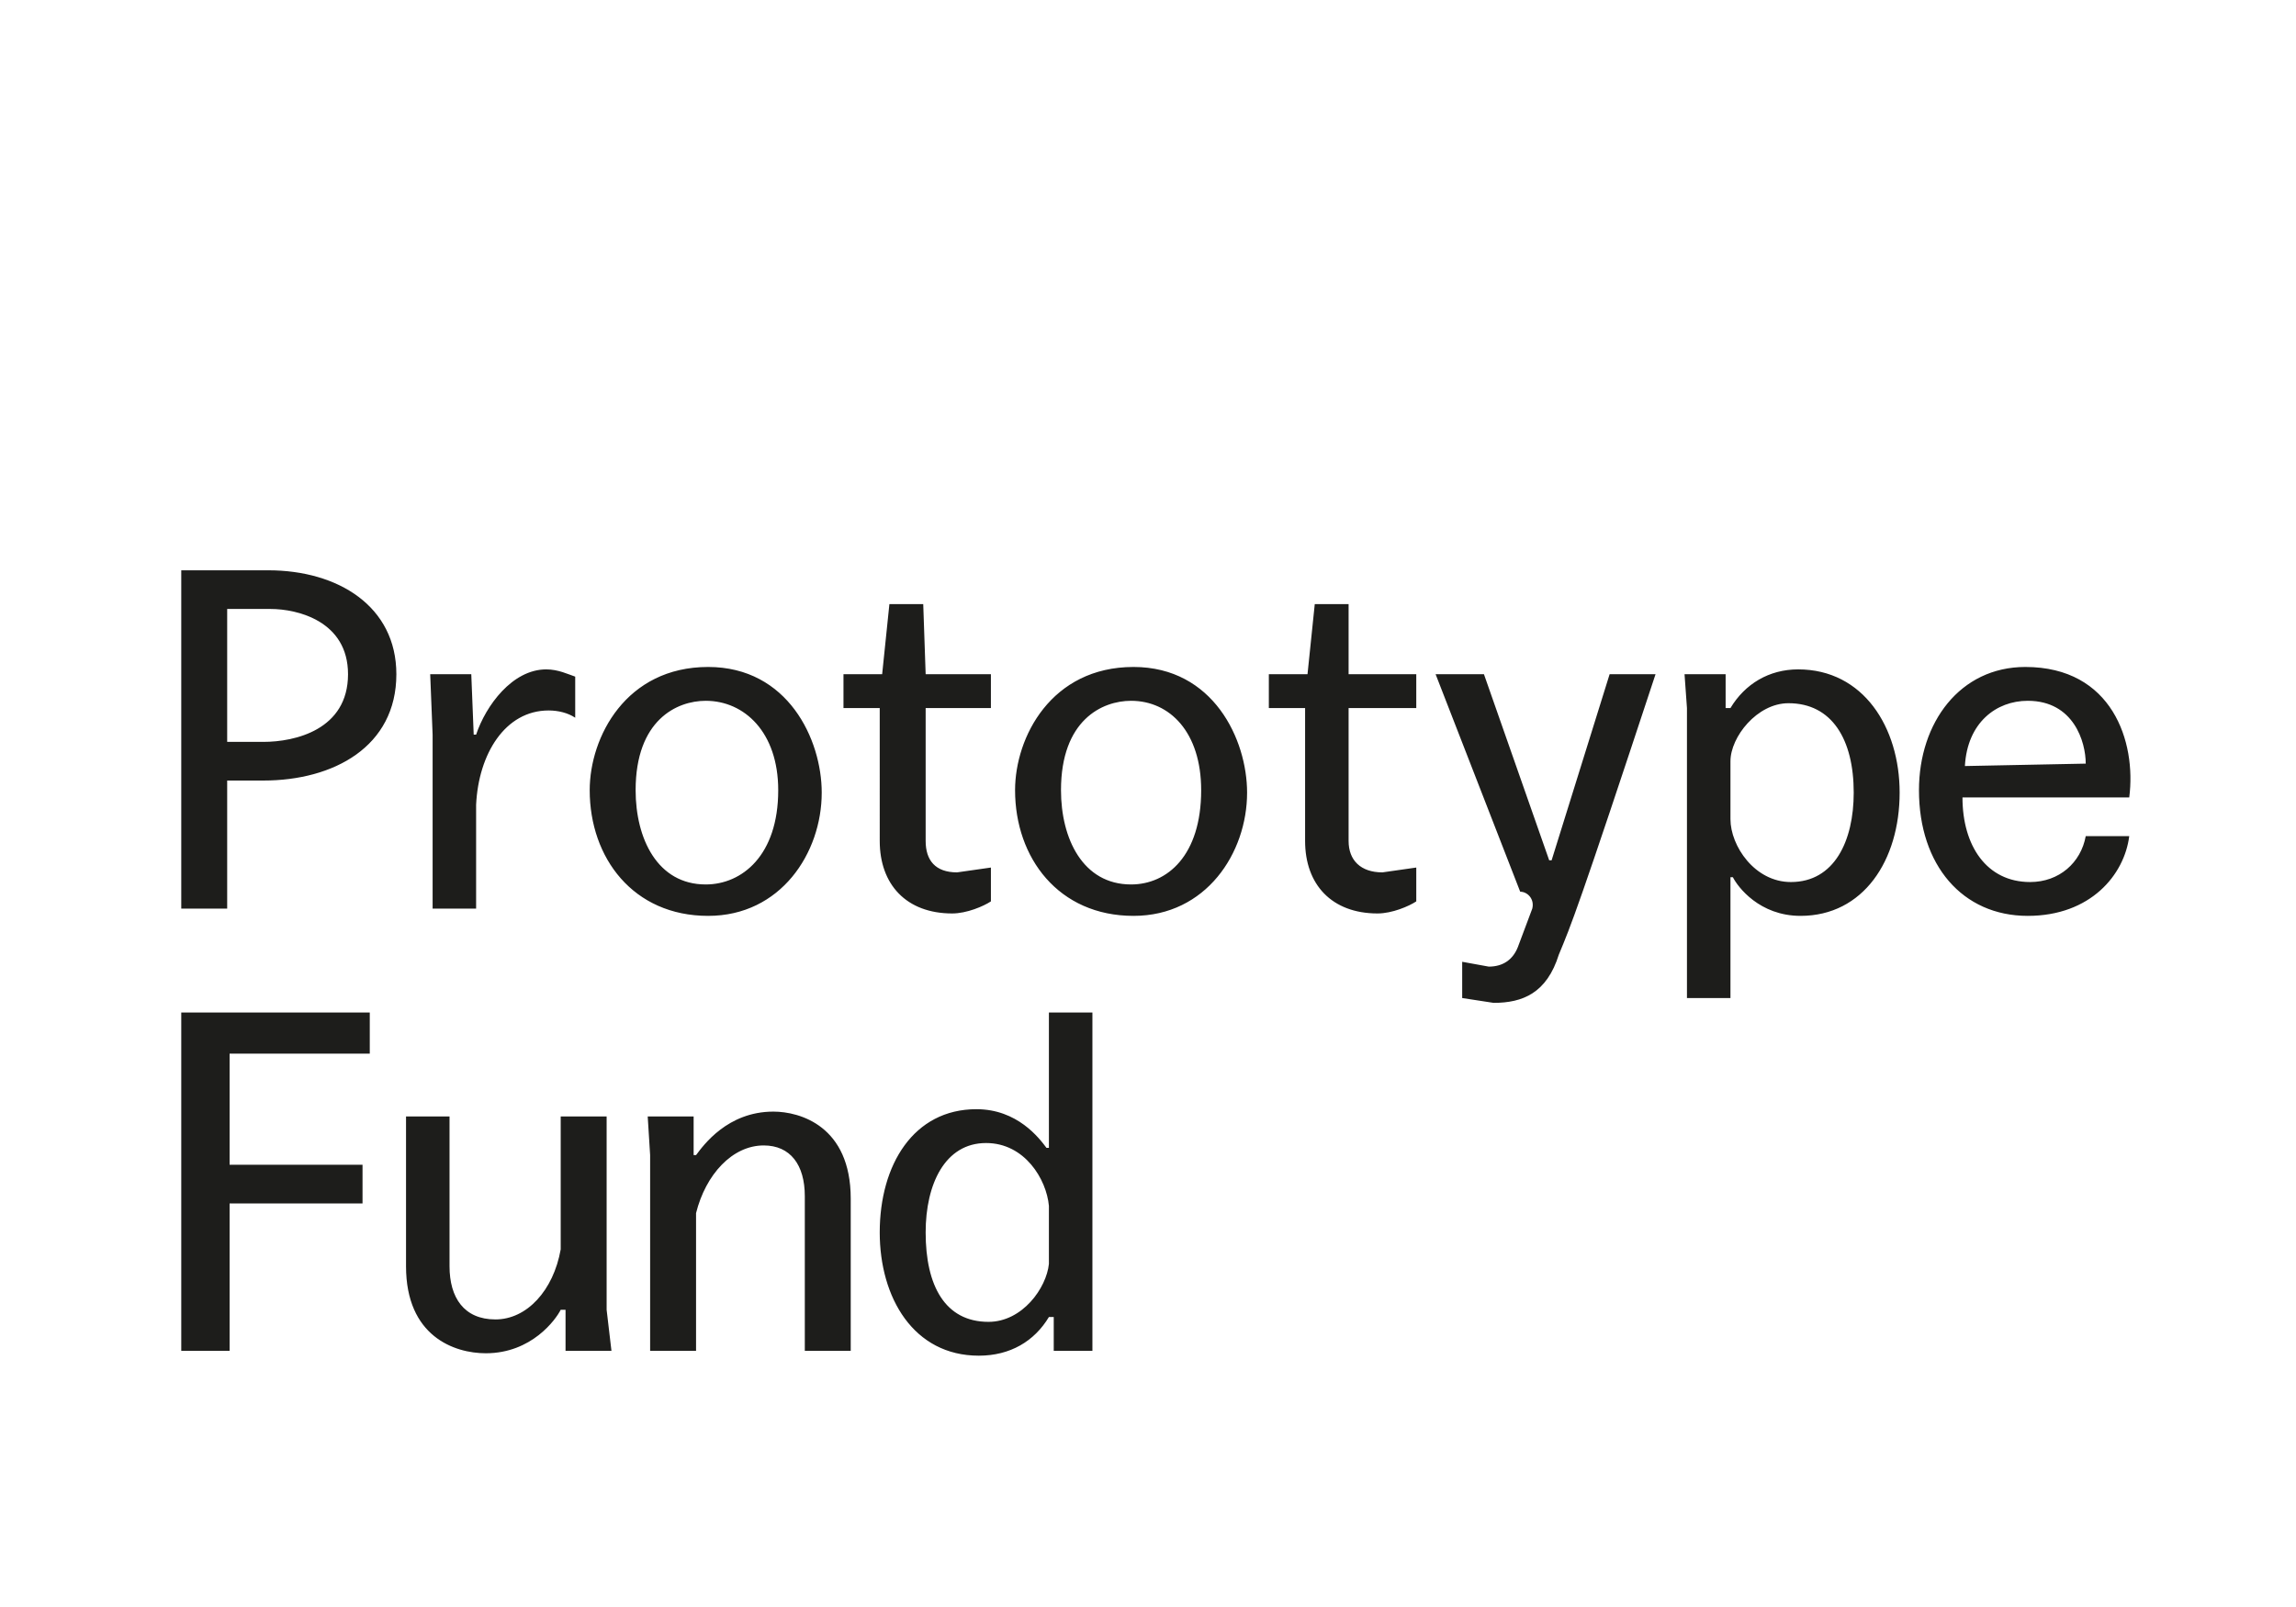<svg xmlns="http://www.w3.org/2000/svg" viewBox="-50 -210 950 665"><style>.st0{fill:#1d1d1b}</style><g id="Ebene_2"><path class="st0" d="M25 26h36c29 0 53 15 53 43 0 30-26 44-55 44H44v53H25V26zm19 71h15c13 0 35-5 35-28 0-22-21-27-32-27H44v55zM129 94l-1-25h17l1 25h1c4-12 15-27 29-27 5 0 9 2 12 3v17c-3-2-7-3-11-3-18 0-29 18-30 39v43h-18V94zM243 66c33 0 47 30 47 52 0 25-17 51-47 51-31 0-49-24-49-52 0-22 15-51 49-51zm-1 90c15 0 30-12 30-39 0-24-14-37-30-37-12 0-29 8-29 37 0 20 9 39 29 39zM299 69h16l3-29h14l1 29h27v14h-27v55c0 8 4 13 13 13l14-2v14c-3 2-10 5-16 5-19 0-30-12-30-30V83h-15V69zM419 66c33 0 47 30 47 52 0 25-17 51-47 51-31 0-49-24-49-52 0-22 15-51 49-51zm-1 90c15 0 29-12 29-39 0-24-13-37-29-37-12 0-29 8-29 37 0 20 9 39 29 39zM475 69h16l3-29h14v29h28v14h-28v55c0 8 5 13 14 13l14-2v14c-3 2-10 5-16 5-19 0-30-12-30-30V83h-15V69zM595 185c-5 16-15 20-27 20l-13-2v-15l11 2c6 0 10-3 12-8l6-16c1-4-2-7-5-7l-35-90h20l27 77h1l24-77h19c-32 97-35 104-40 116zM666 203h-18V83l-1-14h17v14h2c6-10 16-16 28-16 27 0 42 24 42 51 0 28-15 51-41 51-17 0-26-12-28-16h-1v50zm24-122c-13 0-24 14-24 24v24c0 11 10 26 25 26 18 0 26-17 26-37 0-22-9-37-27-37zM762 120c0 20 10 35 28 35 12 0 21-8 23-19h18c-2 16-16 33-42 33-27 0-45-21-45-52 0-28 17-51 44-51 36 0 46 31 43 54h-69zm51-14c0-9-5-26-24-26-13 0-25 9-26 27l50-1z"/><g><path class="st0" d="M25 209h78v17H45v46h55v16H45v61H25V209zM201 252v80l2 17h-19v-17h-2c-2 4-12 18-31 18-13 0-33-7-33-36v-62h18v62c0 13 6 22 19 22s24-12 27-29v-55h19zM219 268l-1-16h19v16h1c3-4 13-18 32-18 11 0 32 6 32 36v63h-19v-64c0-13-6-21-17-21-13 0-24 12-28 28v57h-19v-81zM384 209h18v140h-16v-14h-2c-6 10-16 16-29 16-27 0-41-24-41-51 0-28 14-51 40-51 17 0 26 12 29 16h1v-56zm-25 128c14 0 24-14 25-24v-24c-1-11-10-26-26-26-17 0-25 17-25 37 0 22 8 37 26 37z"/></g></g></svg>
